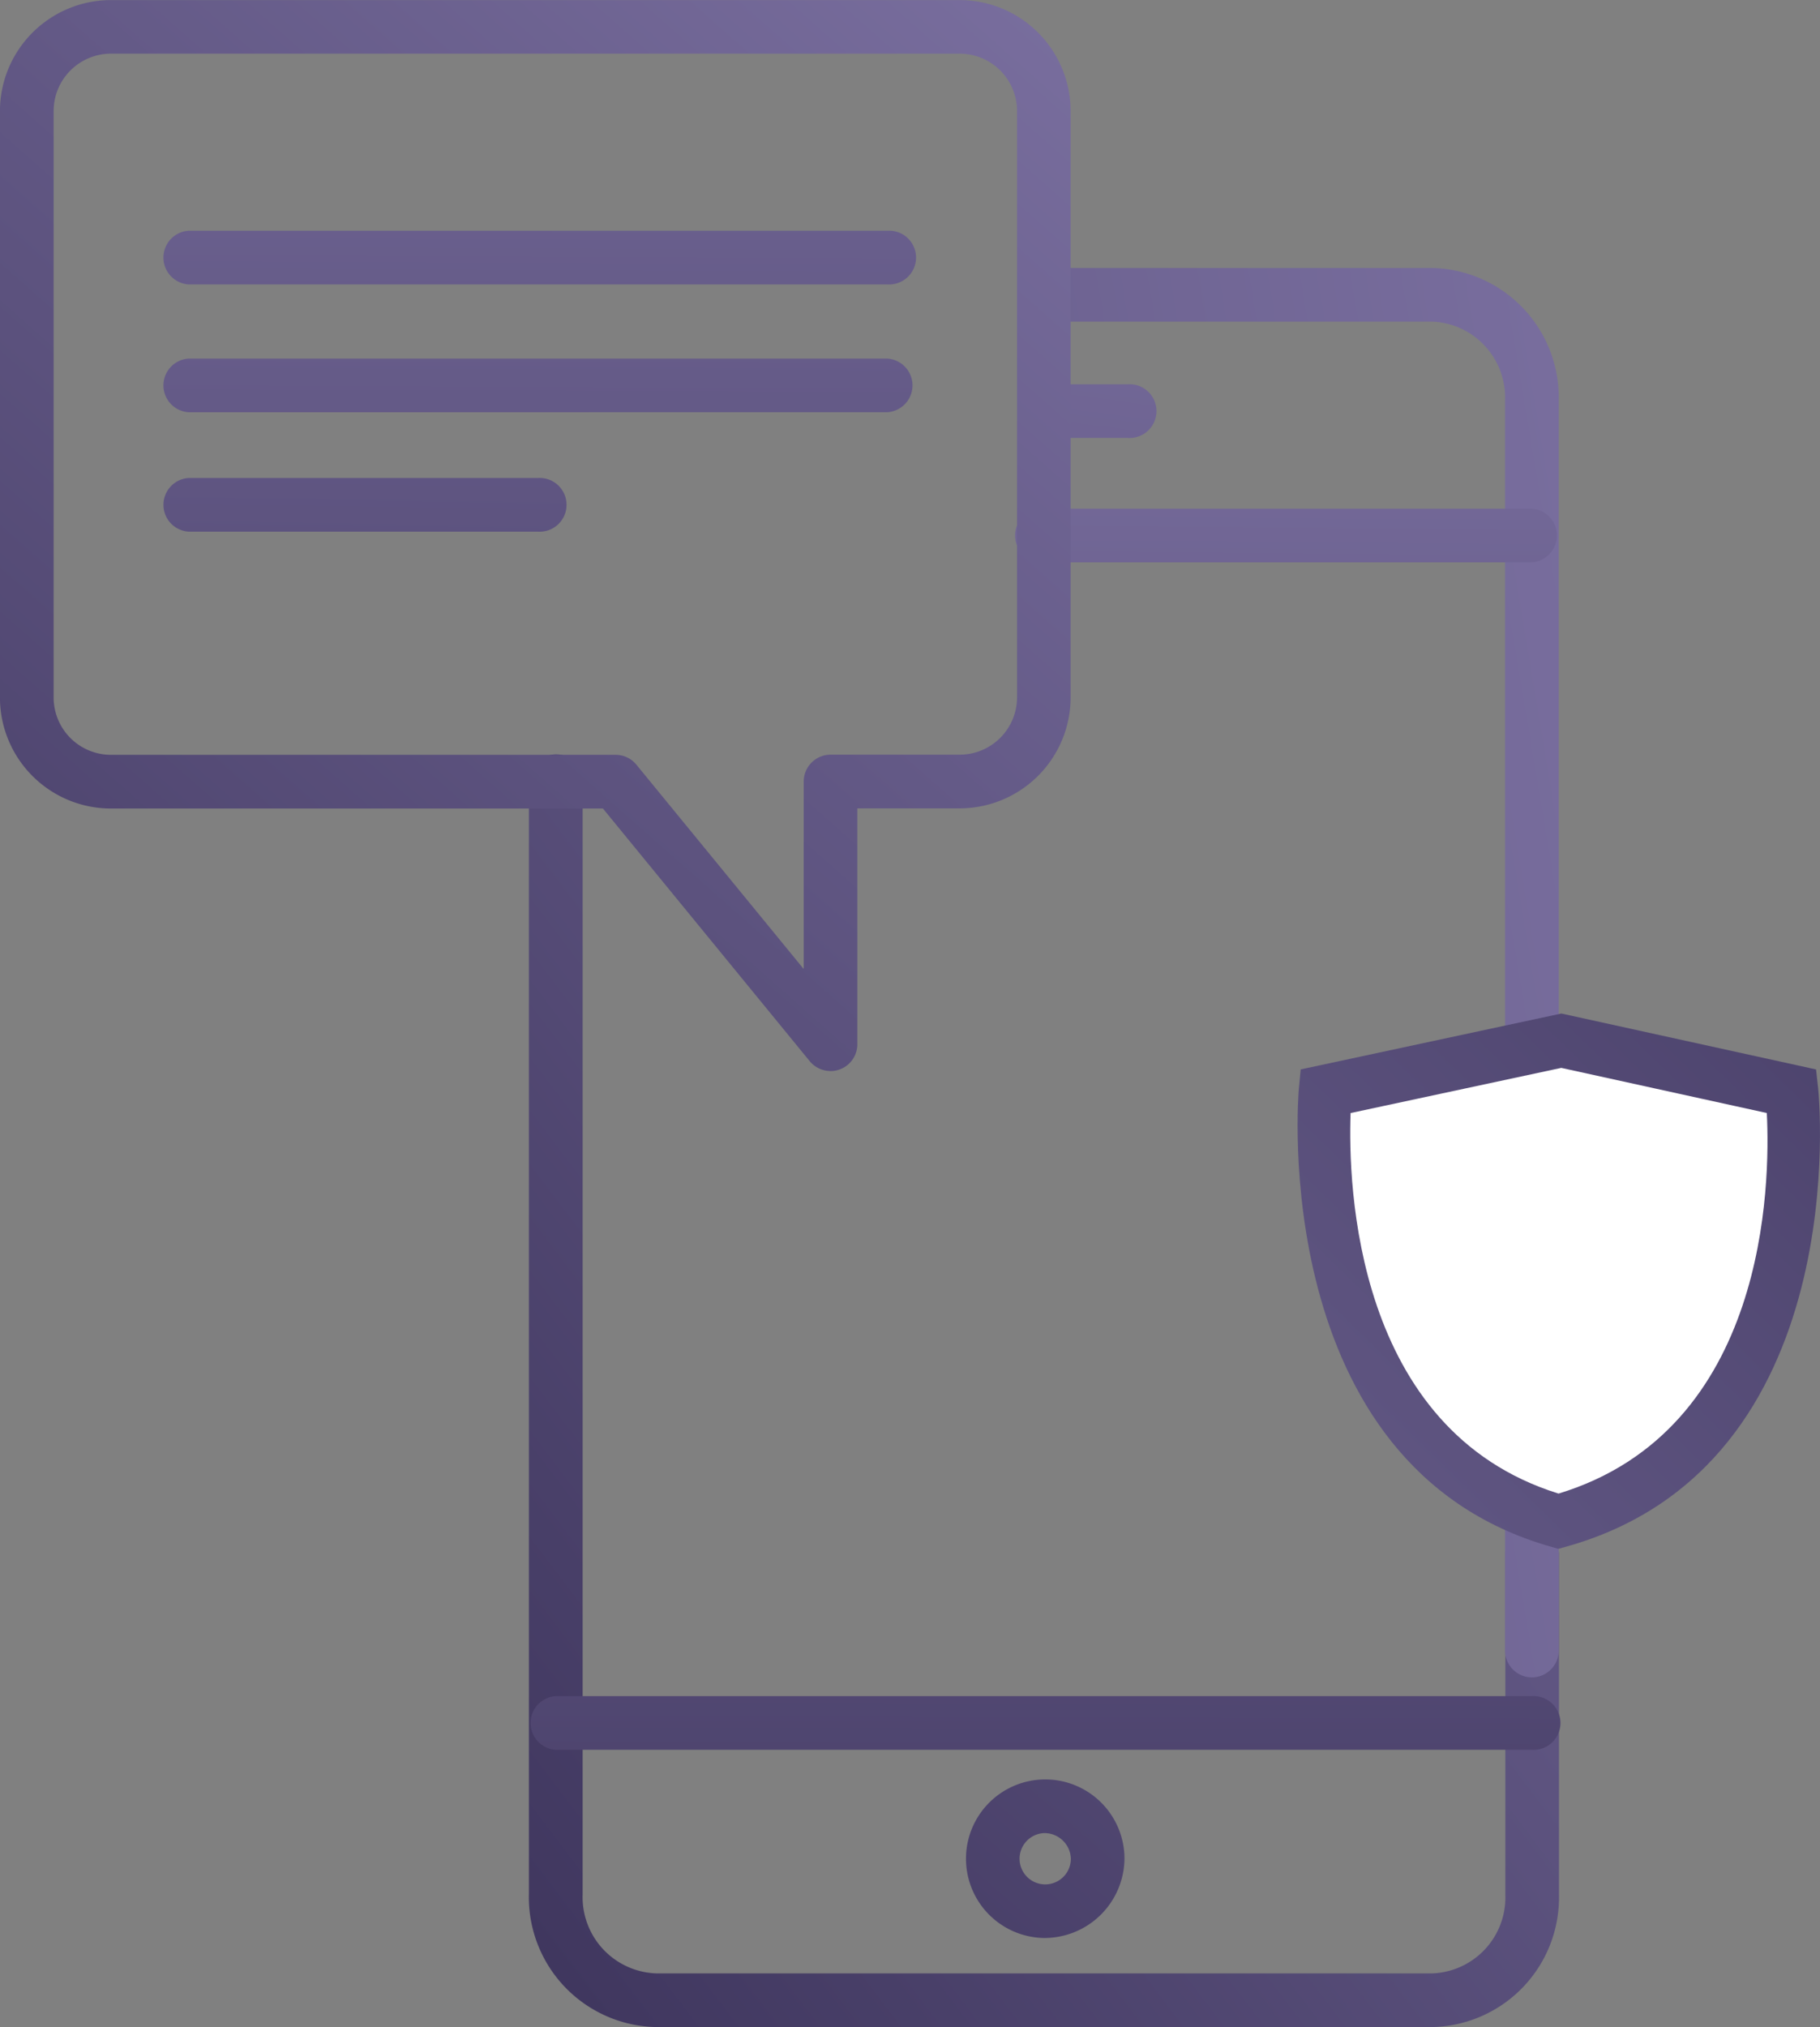 <svg xmlns="http://www.w3.org/2000/svg" xmlns:xlink="http://www.w3.org/1999/xlink" width="108.359" height="120.629" viewBox="0 0 108.359 120.629">
  <rect x="0" y="0" width="108.359" height="120.629" fill="#808080" stroke="none"/>
  <defs>
    <linearGradient id="linear-gradient" x1="1.863" y1="-0.776" x2="-0.548" y2="1.437" gradientUnits="objectBoundingBox">
      <stop offset="0" stop-color="#9b8fc4"/>
      <stop offset="1" stop-color="#251d41"/>
    </linearGradient>
    <linearGradient id="linear-gradient-2" x1="3.73" y1="-0.908" x2="-5.244" y2="3.004" xlink:href="#linear-gradient"/>
    <linearGradient id="linear-gradient-3" x1="7.149" y1="-18.857" x2="-10.888" y2="33.653" xlink:href="#linear-gradient"/>
    <linearGradient id="linear-gradient-4" x1="10.728" y1="-11.318" x2="-4.652" y2="6.453" xlink:href="#linear-gradient"/>
    <linearGradient id="linear-gradient-5" x1="2.141" y1="-18.292" x2="-2.444" y2="34.218" xlink:href="#linear-gradient"/>
    <linearGradient id="linear-gradient-6" x1="2.039" y1="-32.998" x2="-0.373" y2="19.512" xlink:href="#linear-gradient"/>
    <linearGradient id="linear-gradient-7" x1="1.594" y1="-0.829" x2="-0.726" y2="1.802" xlink:href="#linear-gradient"/>
    <linearGradient id="linear-gradient-8" x1="1.934" y1="-22.315" x2="-1.367" y2="30.194" xlink:href="#linear-gradient"/>
    <linearGradient id="linear-gradient-9" x1="2.018" y1="-23.655" x2="-1.282" y2="28.854" xlink:href="#linear-gradient"/>
    <linearGradient id="linear-gradient-10" x1="3.672" y1="-26.524" x2="-2.491" y2="25.986" xlink:href="#linear-gradient"/>
    <linearGradient id="linear-gradient-11" x1="-2.662" y1="3.317" x2="2.745" y2="-1.711" xlink:href="#linear-gradient"/>
  </defs>
  <g id="Group_8081" data-name="Group 8081" transform="translate(-1077 -3004)">
    <g id="Group_8004" data-name="Group 8004" transform="translate(1058.01 2981.852)">
      <g id="Group_8001" data-name="Group 8001" transform="translate(50.476 67.038)">
        <path id="Path_63046" data-name="Path 63046" d="M65.982,154.127A7.729,7.729,0,0,1,58.44,146.2V80.017a1.623,1.623,0,0,1,1.6-1.628,1.569,1.569,0,0,1,1.6,1.564v66.281a4.54,4.54,0,0,0,4.4,4.7h46.185a4.521,4.521,0,0,0,4.351-4.652v-20.33a1.6,1.6,0,0,1,3.193,0v20.282a7.712,7.712,0,0,1-7.477,7.892Z" transform="translate(-58.437 -78.389)" fill="url(#linear-gradient)"/>
      </g>
      <g id="Group_8002" data-name="Group 8002" transform="translate(79.54 38.096)">
        <path id="Path_63047" data-name="Path 63047" d="M125.508,126a1.6,1.6,0,0,1-1.6-1.6V50.023a4.525,4.525,0,0,0-1.236-3.294,4.479,4.479,0,0,0-3.156-1.409H96.446a1.6,1.6,0,0,1,0-3.193h23.115a7.708,7.708,0,0,1,7.542,7.924V124.4A1.6,1.6,0,0,1,125.508,126Z" transform="translate(-94.85 -42.128)" fill="url(#linear-gradient-2)"/>
      </g>
      <g id="Line_826" data-name="Line 826" transform="translate(79.536 45.016)">
        <path id="Path_63048" data-name="Path 63048" d="M101.448,53.991H96.441a1.6,1.6,0,0,1,0-3.193h5.006a1.6,1.6,0,1,1,0,3.193Z" transform="translate(-94.845 -50.798)" fill="url(#linear-gradient-3)"/>
      </g>
      <g id="Ellipse_473" data-name="Ellipse 473" transform="translate(76.325 128.042)">
        <path id="Path_63049" data-name="Path 63049" d="M95.629,164.251a4.718,4.718,0,1,1,4.807-4.716A4.768,4.768,0,0,1,95.629,164.251Zm0-6.241a1.527,1.527,0,1,0,1.615,1.525A1.573,1.573,0,0,0,95.629,158.01Z" transform="translate(-90.822 -154.817)" fill="url(#linear-gradient-4)"/>
      </g>
      <g id="Line_827" data-name="Line 827" transform="translate(79.536 52.418)">
        <path id="Path_63050" data-name="Path 63050" d="M125.5,63.265H96.441a1.6,1.6,0,1,1,0-3.193H125.5a1.6,1.6,0,0,1,0,3.193Z" transform="translate(-94.845 -60.072)" fill="url(#linear-gradient-5)"/>
      </g>
      <g id="Line_828" data-name="Line 828" transform="translate(50.477 123.087)">
        <path id="Path_63051" data-name="Path 63051" d="M118.152,151.8H60.035a1.6,1.6,0,0,1,0-3.193h58.117a1.6,1.6,0,1,1,0,3.193Z" transform="translate(-58.439 -148.609)" fill="url(#linear-gradient-6)"/>
      </g>
      <g id="Group_8003" data-name="Group 8003" transform="translate(18.99 22.148)">
        <path id="Path_63052" data-name="Path 63052" d="M68.437,85.883A1.6,1.6,0,0,1,67.2,85.3L54.887,70.263h-29.3a6.609,6.609,0,0,1-6.6-6.6v-34.9a6.613,6.613,0,0,1,6.6-6.61H76.124a6.612,6.612,0,0,1,6.609,6.6v34.9a6.612,6.612,0,0,1-6.609,6.6h-6.09V84.286a1.595,1.595,0,0,1-1.6,1.6ZM25.591,25.341a3.417,3.417,0,0,0-3.408,3.417v34.9a3.413,3.413,0,0,0,3.408,3.409H55.642a1.6,1.6,0,0,1,1.236.584l9.963,12.163V68.658a1.6,1.6,0,0,1,1.6-1.6h7.686a3.416,3.416,0,0,0,3.416-3.408v-34.9a3.416,3.416,0,0,0-3.416-3.408Z" transform="translate(-18.99 -22.148)" fill="url(#linear-gradient-7)"/>
      </g>
      <g id="Line_829" data-name="Line 829" transform="translate(28.618 35.88)">
        <path id="Path_63053" data-name="Path 63053" d="M74.258,42.545H32.648a1.6,1.6,0,0,1,0-3.193h41.61a1.6,1.6,0,1,1,0,3.193Z" transform="translate(-31.052 -39.352)" fill="url(#linear-gradient-8)"/>
      </g>
      <g id="Line_830" data-name="Line 830" transform="translate(28.618 43.487)">
        <path id="Path_63054" data-name="Path 63054" d="M74.258,52.075H32.648a1.6,1.6,0,0,1,0-3.193h41.61a1.6,1.6,0,0,1,0,3.193Z" transform="translate(-31.052 -48.882)" fill="url(#linear-gradient-9)"/>
      </g>
      <g id="Line_831" data-name="Line 831" transform="translate(28.618 50.593)">
        <path id="Path_63055" data-name="Path 63055" d="M53.449,60.978h-20.8a1.6,1.6,0,0,1,0-3.193h20.8a1.6,1.6,0,1,1,0,3.193Z" transform="translate(-31.052 -57.785)" fill="url(#linear-gradient-10)"/>
      </g>
    </g>
    <g id="Group_8024" data-name="Group 8024" transform="translate(966.487 2940.088)">
      <path id="Path_63078" data-name="Path 63078" d="M203.966,154.565c-15.7-4.454-13.72-25.286-13.72-25.286l13.889-2.976,13.561,2.976S220.006,150.111,203.966,154.565Z" transform="translate(-0.502 -0.436)" fill="#fff"/>
      <g id="Group_8023" data-name="Group 8023" transform="translate(187.769 124.226)">
        <path id="Path_63079" data-name="Path 63079" d="M203.295,156.082l-.427-.121c-16.96-4.81-15.045-27.032-15.024-27.256l.11-1.153,15.52-3.326,15.163,3.328.125,1.127c.024.224,2.286,22.472-15.04,27.283Zm-12.371-25.933c-.154,4.259.232,18.868,12.381,22.645,12.435-3.779,12.615-18.425,12.4-22.647l-12.237-2.686Z" transform="translate(-187.769 -124.226)" fill="url(#linear-gradient-11)"/>
      </g>
    </g>
  </g>
</svg>
